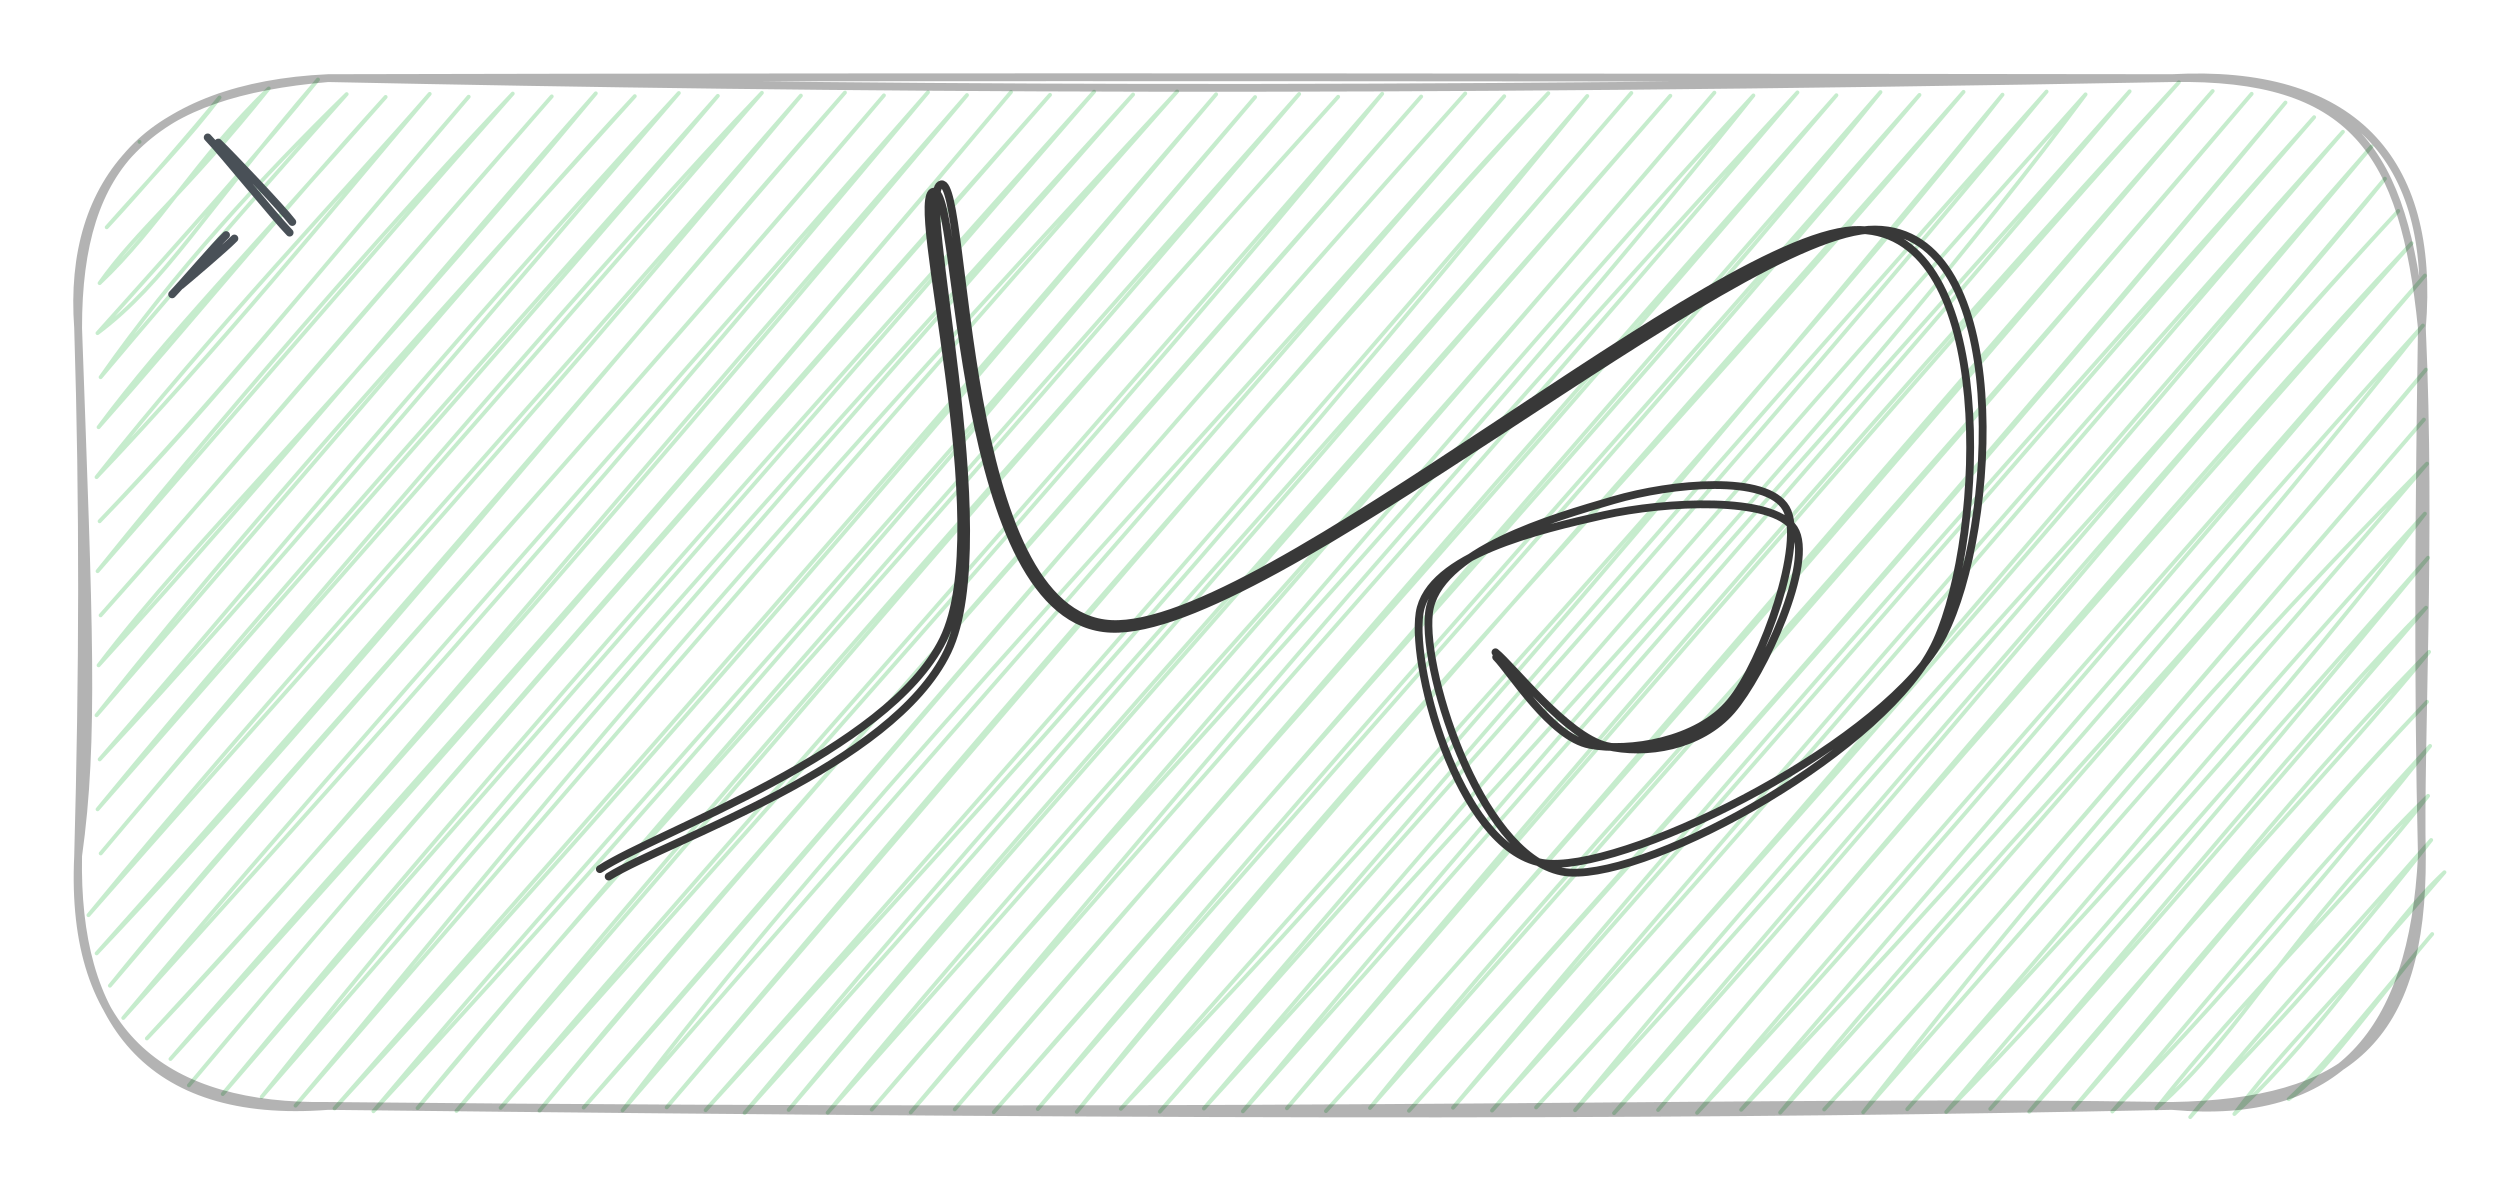 <svg version="1.1" xmlns="http://www.w3.org/2000/svg" viewBox="0 0 320 151.556" width="320" height="151.556">
  <!-- svg-source:excalidraw -->
  
  <defs>
    <style class="style-fonts">
      @font-face {
        font-family: "Virgil";
        src: url("https://excalidraw.com/Virgil.woff2");
      }
      @font-face {
        font-family: "Cascadia";
        src: url("https://excalidraw.com/Cascadia.woff2");
      }
    </style>
  </defs>
  <g stroke-opacity="0.3" fill-opacity="0.3" stroke-linecap="round" transform="translate(10 10) rotate(0 150 65.778)"><path d="M7.86 8.16 C7.86 8.16, 7.86 8.16, 7.86 8.16 M7.86 8.16 C7.86 8.16, 7.86 8.16, 7.86 8.16 M3.66 19.09 C7.98 14.44, 14.84 6.49, 18.1 2.48 M3.66 19.09 C8.84 13.21, 14.57 7.29, 18.1 2.48 M2.75 26.24 C10.31 19.13, 15.12 10.31, 24.4 1.33 M2.75 26.24 C7.52 19.48, 13.56 14.86, 24.4 1.33 M2.48 32.64 C11.25 26.07, 16.02 17.29, 30.7 0.18 M2.48 32.64 C13.74 20.09, 23.98 8.62, 30.7 0.18 M2.88 38.28 C12.46 24.62, 23.43 12.79, 34.37 2.05 M2.88 38.28 C14.16 24.86, 26.62 10.71, 34.37 2.05 M2.62 44.68 C14.79 30.9, 25.41 17.79, 39.36 2.41 M2.62 44.68 C11.34 32.96, 22.2 21.96, 39.36 2.41 M2.36 51.07 C17.21 32.27, 34.33 14.32, 45 2.02 M2.36 51.07 C18.08 34.55, 32.2 17.19, 45 2.02 M2.75 56.72 C17.91 41.12, 30.14 25.4, 49.99 2.38 M2.75 56.72 C16.35 42.51, 28.42 27.68, 49.99 2.38 M2.49 63.11 C20.46 42.53, 38.49 21.4, 55.63 1.98 M2.49 63.11 C22.58 38.18, 43.92 14.3, 55.63 1.98 M2.88 68.76 C16.38 53.7, 26.75 40.99, 60.62 2.34 M2.88 68.76 C23 46.03, 42.93 22.6, 60.62 2.34 M2.62 75.16 C15.44 58.35, 31.05 44.31, 66.26 1.95 M2.62 75.16 C25.48 50.05, 46.76 24.03, 66.26 1.95 M2.36 81.55 C28.68 51.22, 55.92 18.68, 71.25 2.31 M2.36 81.55 C27.18 50.2, 53.5 22.16, 71.25 2.31 M2.76 87.2 C24.06 62.63, 45.06 36.53, 76.89 1.91 M2.76 87.2 C24.19 64.16, 44.13 40.03, 76.89 1.91 M2.49 93.59 C31.45 60.4, 58.89 29.47, 81.88 2.27 M2.49 93.59 C27.35 63.34, 54.78 32.92, 81.88 2.27 M2.89 99.24 C36.01 59.69, 69.6 20.6, 87.52 1.88 M2.89 99.24 C21.01 77.67, 38.83 58.37, 87.52 1.88 M1.32 107.14 C28.24 76.41, 53.95 48.65, 92.51 2.24 M1.32 107.14 C24.99 78.37, 49.85 51.41, 92.51 2.24 M2.37 112.03 C34.98 77.55, 66.87 37.31, 98.15 1.85 M2.37 112.03 C38.83 71.21, 73.93 29.85, 98.15 1.85 M4.07 116.17 C26.05 88.96, 52.24 61.91, 103.14 2.21 M4.07 116.17 C37.82 76.45, 73.27 37.61, 103.14 2.21 M5.78 120.3 C30.74 92.52, 58.25 62.5, 108.78 1.81 M5.78 120.3 C26.27 95.71, 48.74 70.51, 108.78 1.81 M8.8 122.92 C40.46 88.63, 72.99 50.95, 113.77 2.17 M8.8 122.92 C34.77 95.59, 57.33 66.77, 113.77 2.17 M11.82 125.55 C37.75 95.43, 62.46 69.51, 119.41 1.78 M11.82 125.55 C51.68 81.89, 89.18 37.88, 119.41 1.78 M14.18 128.93 C40.59 97.24, 66.06 69.04, 124.4 2.14 M14.18 128.93 C42.41 95.32, 71.46 61.92, 124.4 2.14 M18.51 130.04 C55.82 84.77, 97.82 37.69, 130.04 1.74 M18.51 130.04 C42.55 102.02, 67.82 73.85, 130.04 1.74 M23.5 130.4 C50.37 96.43, 79.96 62.66, 135.03 2.1 M23.5 130.4 C58.39 90.18, 91.32 51.72, 135.03 2.1 M27.83 131.52 C51.82 102.96, 71.7 76.09, 140.67 1.71 M27.83 131.52 C56.32 98.7, 82.69 67.36, 140.67 1.71 M32.82 131.88 C57.32 103.79, 81.5 76.78, 145.66 2.07 M32.82 131.88 C67.29 94.42, 99.34 57.07, 145.66 2.07 M37.8 132.24 C78.65 88.06, 118.81 40, 150.65 2.43 M37.8 132.24 C64.51 100.44, 92.4 70.46, 150.65 2.43 M43.45 131.84 C65.69 104.4, 90.88 79.21, 156.29 2.03 M43.45 131.84 C74.38 95.1, 105.12 59.78, 156.29 2.03 M48.43 132.2 C84.27 91.21, 117.38 50.97, 161.28 2.39 M48.43 132.2 C72.36 103.3, 97.83 73.01, 161.28 2.39 M54.08 131.81 C76.38 105.22, 103.14 75.82, 166.92 2 M54.08 131.81 C99.57 80.97, 143.74 30.74, 166.92 2 M59.06 132.17 C97.83 86.05, 137.36 41.84, 171.91 2.36 M59.06 132.17 C81.57 104.26, 106.66 77.49, 171.91 2.36 M64.71 131.77 C95.27 97.53, 121.89 64.33, 177.55 1.96 M64.71 131.77 C96.59 95.01, 127.91 57.82, 177.55 1.96 M69.69 132.13 C97.35 95.7, 129.17 62.89, 182.54 2.32 M69.69 132.13 C93.48 104.55, 118.87 76.07, 182.54 2.32 M75.34 131.74 C118.99 81.04, 161.55 29.99, 188.18 1.93 M75.34 131.74 C105.82 95.52, 136.64 58.77, 188.18 1.93 M80.32 132.1 C111.2 98.13, 143.39 63.46, 193.17 2.29 M80.32 132.1 C109.43 98.93, 137.07 67.84, 193.17 2.29 M85.31 132.46 C123.78 86.08, 163.21 43.44, 198.81 1.9 M85.31 132.46 C109.79 105.18, 135.48 75.86, 198.81 1.9 M90.95 132.07 C120.16 97.85, 149.17 65.46, 203.8 2.26 M90.95 132.07 C123.74 91.98, 159.51 53.11, 203.8 2.26 M95.94 132.43 C128.27 92.8, 162.76 57.1, 209.44 1.86 M95.94 132.43 C121.74 103.38, 148.73 73, 209.44 1.86 M101.58 132.03 C135.37 92.19, 173.29 53.72, 214.43 2.22 M101.58 132.03 C145.9 81.04, 190.26 28.36, 214.43 2.22 M106.57 132.39 C138.05 94.9, 169.25 57.18, 220.07 1.83 M106.57 132.39 C143.19 89.84, 180.82 48.3, 220.07 1.83 M112.21 132 C140.2 98.75, 172.92 63.43, 225.06 2.19 M112.21 132 C149.26 89.18, 183.31 49.2, 225.06 2.19 M117.2 132.36 C160.34 82.51, 205.14 33.66, 230.7 1.79 M117.2 132.36 C145.82 100.08, 172.77 68.44, 230.7 1.79 M122.84 131.96 C157.71 91.74, 194.76 50.52, 235.69 2.15 M122.84 131.96 C151.66 97.11, 180.95 64.31, 235.69 2.15 M127.83 132.32 C162.36 88.68, 203.51 46.71, 241.33 1.76 M127.83 132.32 C171.39 80.17, 217.77 28.64, 241.33 1.76 M133.47 131.93 C176.63 82.66, 221.3 34.25, 246.32 2.12 M133.47 131.93 C159.77 104.54, 186.36 74.75, 246.32 2.12 M138.46 132.29 C175.35 90.61, 210.88 51.52, 251.96 1.72 M138.46 132.29 C172.43 92.27, 206.27 53.18, 251.96 1.72 M144.1 131.89 C186.84 84.78, 228.92 39.78, 256.95 2.08 M144.1 131.89 C187.82 80.46, 233.51 28.33, 256.95 2.08 M149.09 132.25 C190.64 81.71, 235.2 32.67, 262.59 1.69 M149.09 132.25 C190.91 85.28, 232.95 36.93, 262.59 1.69 M154.73 131.86 C189.42 91.74, 224.87 50.23, 268.89 0.54 M154.73 131.86 C195.39 83.27, 237.12 35, 268.89 0.54 M159.72 132.22 C186 103.39, 213.49 69.98, 273.22 1.65 M159.72 132.22 C195.8 92.1, 230.7 51.56, 273.22 1.65 M165.36 131.82 C188.95 102.42, 215.01 75.98, 278.21 2.01 M165.36 131.82 C199.48 92.98, 235.78 52.03, 278.21 2.01 M170.35 132.18 C192.58 106.83, 216.03 82.13, 282.54 3.13 M170.35 132.18 C207.51 91.02, 244.81 48.81, 282.54 3.13 M175.99 131.79 C201.29 101.31, 225.55 72.98, 286.21 5 M175.99 131.79 C198.97 105.38, 222.39 79.16, 286.21 5 M180.98 132.15 C211.71 96.26, 245.55 56.46, 289.89 6.87 M180.98 132.15 C217.67 91.9, 252.57 50.29, 289.89 6.87 M186.62 131.75 C214.92 100.75, 240.78 71.91, 293.56 8.74 M186.62 131.75 C214.13 102.21, 239.25 70.88, 293.56 8.74 M191.61 132.11 C230.09 84.96, 271.67 42.38, 295.27 12.87 M191.61 132.11 C225.49 95.08, 257.24 58.01, 295.27 12.87 M196.6 132.48 C232.13 93.92, 264.57 52.17, 296.98 17 M196.6 132.48 C235.35 86.87, 273.01 42.85, 296.98 17 M202.24 132.08 C237.43 90.47, 272.83 50.58, 298.68 21.14 M202.24 132.08 C238.89 88.84, 275.3 45.97, 298.68 21.14 M207.23 132.44 C236.79 97.7, 264.93 65.8, 300.39 25.27 M207.23 132.44 C226.6 111.8, 246.15 89.04, 300.39 25.27 M212.87 132.05 C249.06 94.24, 280.71 56.14, 300.13 31.67 M212.87 132.05 C241.62 98.82, 270.24 64.88, 300.13 31.67 M217.86 132.41 C242.64 101.65, 272.14 71.94, 300.52 37.31 M217.86 132.41 C240.63 107.38, 263.77 80.95, 300.52 37.31 M223.5 132.01 C244.9 108.76, 265.48 84.17, 300.26 43.71 M223.5 132.01 C242.43 111.64, 260.53 89.74, 300.26 43.71 M228.49 132.37 C246.63 109.17, 267.71 82.89, 300.66 49.35 M228.49 132.37 C254.17 102.94, 279.5 74.32, 300.66 49.35 M234.13 131.98 C256.01 107.43, 276.35 87.02, 300.39 55.75 M234.13 131.98 C255.07 108.04, 273.78 85.06, 300.39 55.75 M239.12 132.34 C256.15 115, 273.42 94.62, 300.79 61.39 M239.12 132.34 C263.23 103.75, 287.96 75.94, 300.79 61.39 M244.76 131.94 C266.66 106.55, 286.71 81.7, 300.53 67.79 M244.76 131.94 C257.12 118.2, 268.01 105.71, 300.53 67.79 M249.75 132.3 C267.39 112.79, 280.57 94.16, 300.92 73.44 M249.75 132.3 C268.33 109.59, 288.8 88.41, 300.92 73.44 M255.39 131.91 C269.85 115.75, 281.34 100.35, 300.66 79.83 M255.39 131.91 C268.99 115.67, 283.84 97.43, 300.66 79.83 M260.38 132.27 C277.62 114.5, 292.68 96.05, 301.05 85.48 M260.38 132.27 C270.7 120.4, 278.99 109.63, 301.05 85.48 M266.02 131.87 C277.03 122.23, 282.74 109.62, 300.79 91.87 M266.02 131.87 C277.39 117.38, 290.74 104.86, 300.79 91.87 M270.35 132.99 C276.02 126.34, 284.91 118.41, 301.19 97.52 M270.35 132.99 C279.79 121.27, 290.8 109.43, 301.19 97.52 M276 132.59 C288.14 121.28, 295.81 108.18, 302.89 101.65 M276 132.59 C281.83 124.7, 289.28 117.56, 302.89 101.65 M282.95 130.69 C287.97 127.09, 291.95 120.66, 301.32 109.56 M282.95 130.69 C287.27 126.7, 291.95 120.61, 301.32 109.56" stroke="#40c057" stroke-width="0.5" fill="none"></path><path d="M32 0 M32 0 C115.2 -0.21, 202.47 -0.07, 268 0 M32 0 C98.61 1.4, 165.44 1.9, 268 0 M268 0 C290.84 -1.24, 301.84 10.15, 300 32 M268 0 C291.22 -0.39, 297.73 9.4, 300 32 M300 32 C301.21 58.42, 299.69 85.61, 300 99.56 M300 32 C299.68 53.23, 299.43 75.46, 300 99.56 M300 99.56 C298.88 122.2, 289.19 133.52, 268 131.56 M300 99.56 C300.11 123.12, 290.55 131.15, 268 131.56 M268 131.56 C216.7 130.73, 164.41 132.86, 32 131.56 M268 131.56 C211.05 132.74, 153.56 132.95, 32 131.56 M32 131.56 C11.53 131.86, -1.11 122.85, 0 99.56 M32 131.56 C8.66 133.36, -0.4 120.31, 0 99.56 M0 99.56 C2.09 84.58, 1.35 70.05, 0 32 M0 99.56 C0.64 76.06, 0.7 54.76, 0 32 M0 32 C-0.03 10.49, 9.37 1.95, 32 0 M0 32 C-1.42 12.77, 9.48 1.04, 32 0" stroke="#000000" stroke-width="1" fill="none"></path></g><g stroke-linecap="round"><g transform="translate(77.279 112.012) rotate(0 88.001 -44.12)"><path d="M0.63 0.19 C8.09 -4.44, 36.91 -13.86, 44.01 -28.63 C51.1 -43.39, 39.72 -87.84, 43.21 -88.42 C46.7 -89.01, 45.35 -33.11, 64.95 -32.14 C84.54 -31.17, 143.17 -82.94, 160.78 -82.58 C178.39 -82.21, 176.81 -43.66, 170.62 -29.95 C164.44 -16.24, 134.48 0.28, 123.65 -0.32 C112.81 -0.92, 104.7 -25.61, 105.63 -33.55 C106.55 -41.49, 121.59 -45.75, 129.2 -47.98 C136.82 -50.22, 148.83 -51.27, 151.33 -46.96 C153.83 -42.65, 148.39 -27.18, 144.2 -22.14 C140.02 -17.09, 131.21 -15.72, 126.22 -16.68 C121.22 -17.64, 116.04 -26.1, 114.23 -27.9 M-0.5 -0.76 C6.94 -5.61, 36.31 -15.69, 43.44 -30.14 C50.57 -44.6, 38.68 -87.26, 42.26 -87.49 C45.84 -87.72, 44.85 -32.34, 64.93 -31.53 C85.01 -30.72, 144.98 -82.76, 162.73 -82.63 C180.48 -82.49, 178.36 -44.24, 171.43 -30.71 C164.49 -17.18, 132.29 -0.98, 121.12 -1.45 C109.96 -1.92, 103.29 -26.1, 104.43 -33.54 C105.57 -40.97, 119.98 -44.26, 127.96 -46.06 C135.95 -47.86, 149.62 -48.52, 152.35 -44.35 C155.09 -40.19, 148.39 -25.73, 144.38 -21.09 C140.38 -16.46, 133.35 -15.3, 128.31 -16.54 C123.27 -17.78, 116.37 -26.73, 114.14 -28.52" stroke="#383838" stroke-width="1" fill="none"></path></g></g><mask></mask><g stroke-linecap="round"><g transform="translate(27.754 17.518) rotate(0 4.245 6.163)"><path d="M0.19 0.73 C1.95 2.44, 8.4 9.23, 9.66 10.9 M-1.17 0.07 C0.61 1.9, 7.41 10.3, 9.32 12.26" stroke="#495057" stroke-width="1" fill="none"></path></g></g><mask></mask><g stroke-linecap="round"><g transform="translate(29.274 29.367) rotate(0 -3.256 4.515)"><path d="M0.73 1.16 C-0.39 2.32, -4.95 6.19, -6.12 7.16 M-0.34 0.72 C-1.71 2, -6.08 7.13, -7.24 8.31" stroke="#495057" stroke-width="1" fill="none"></path></g></g><mask></mask></svg>